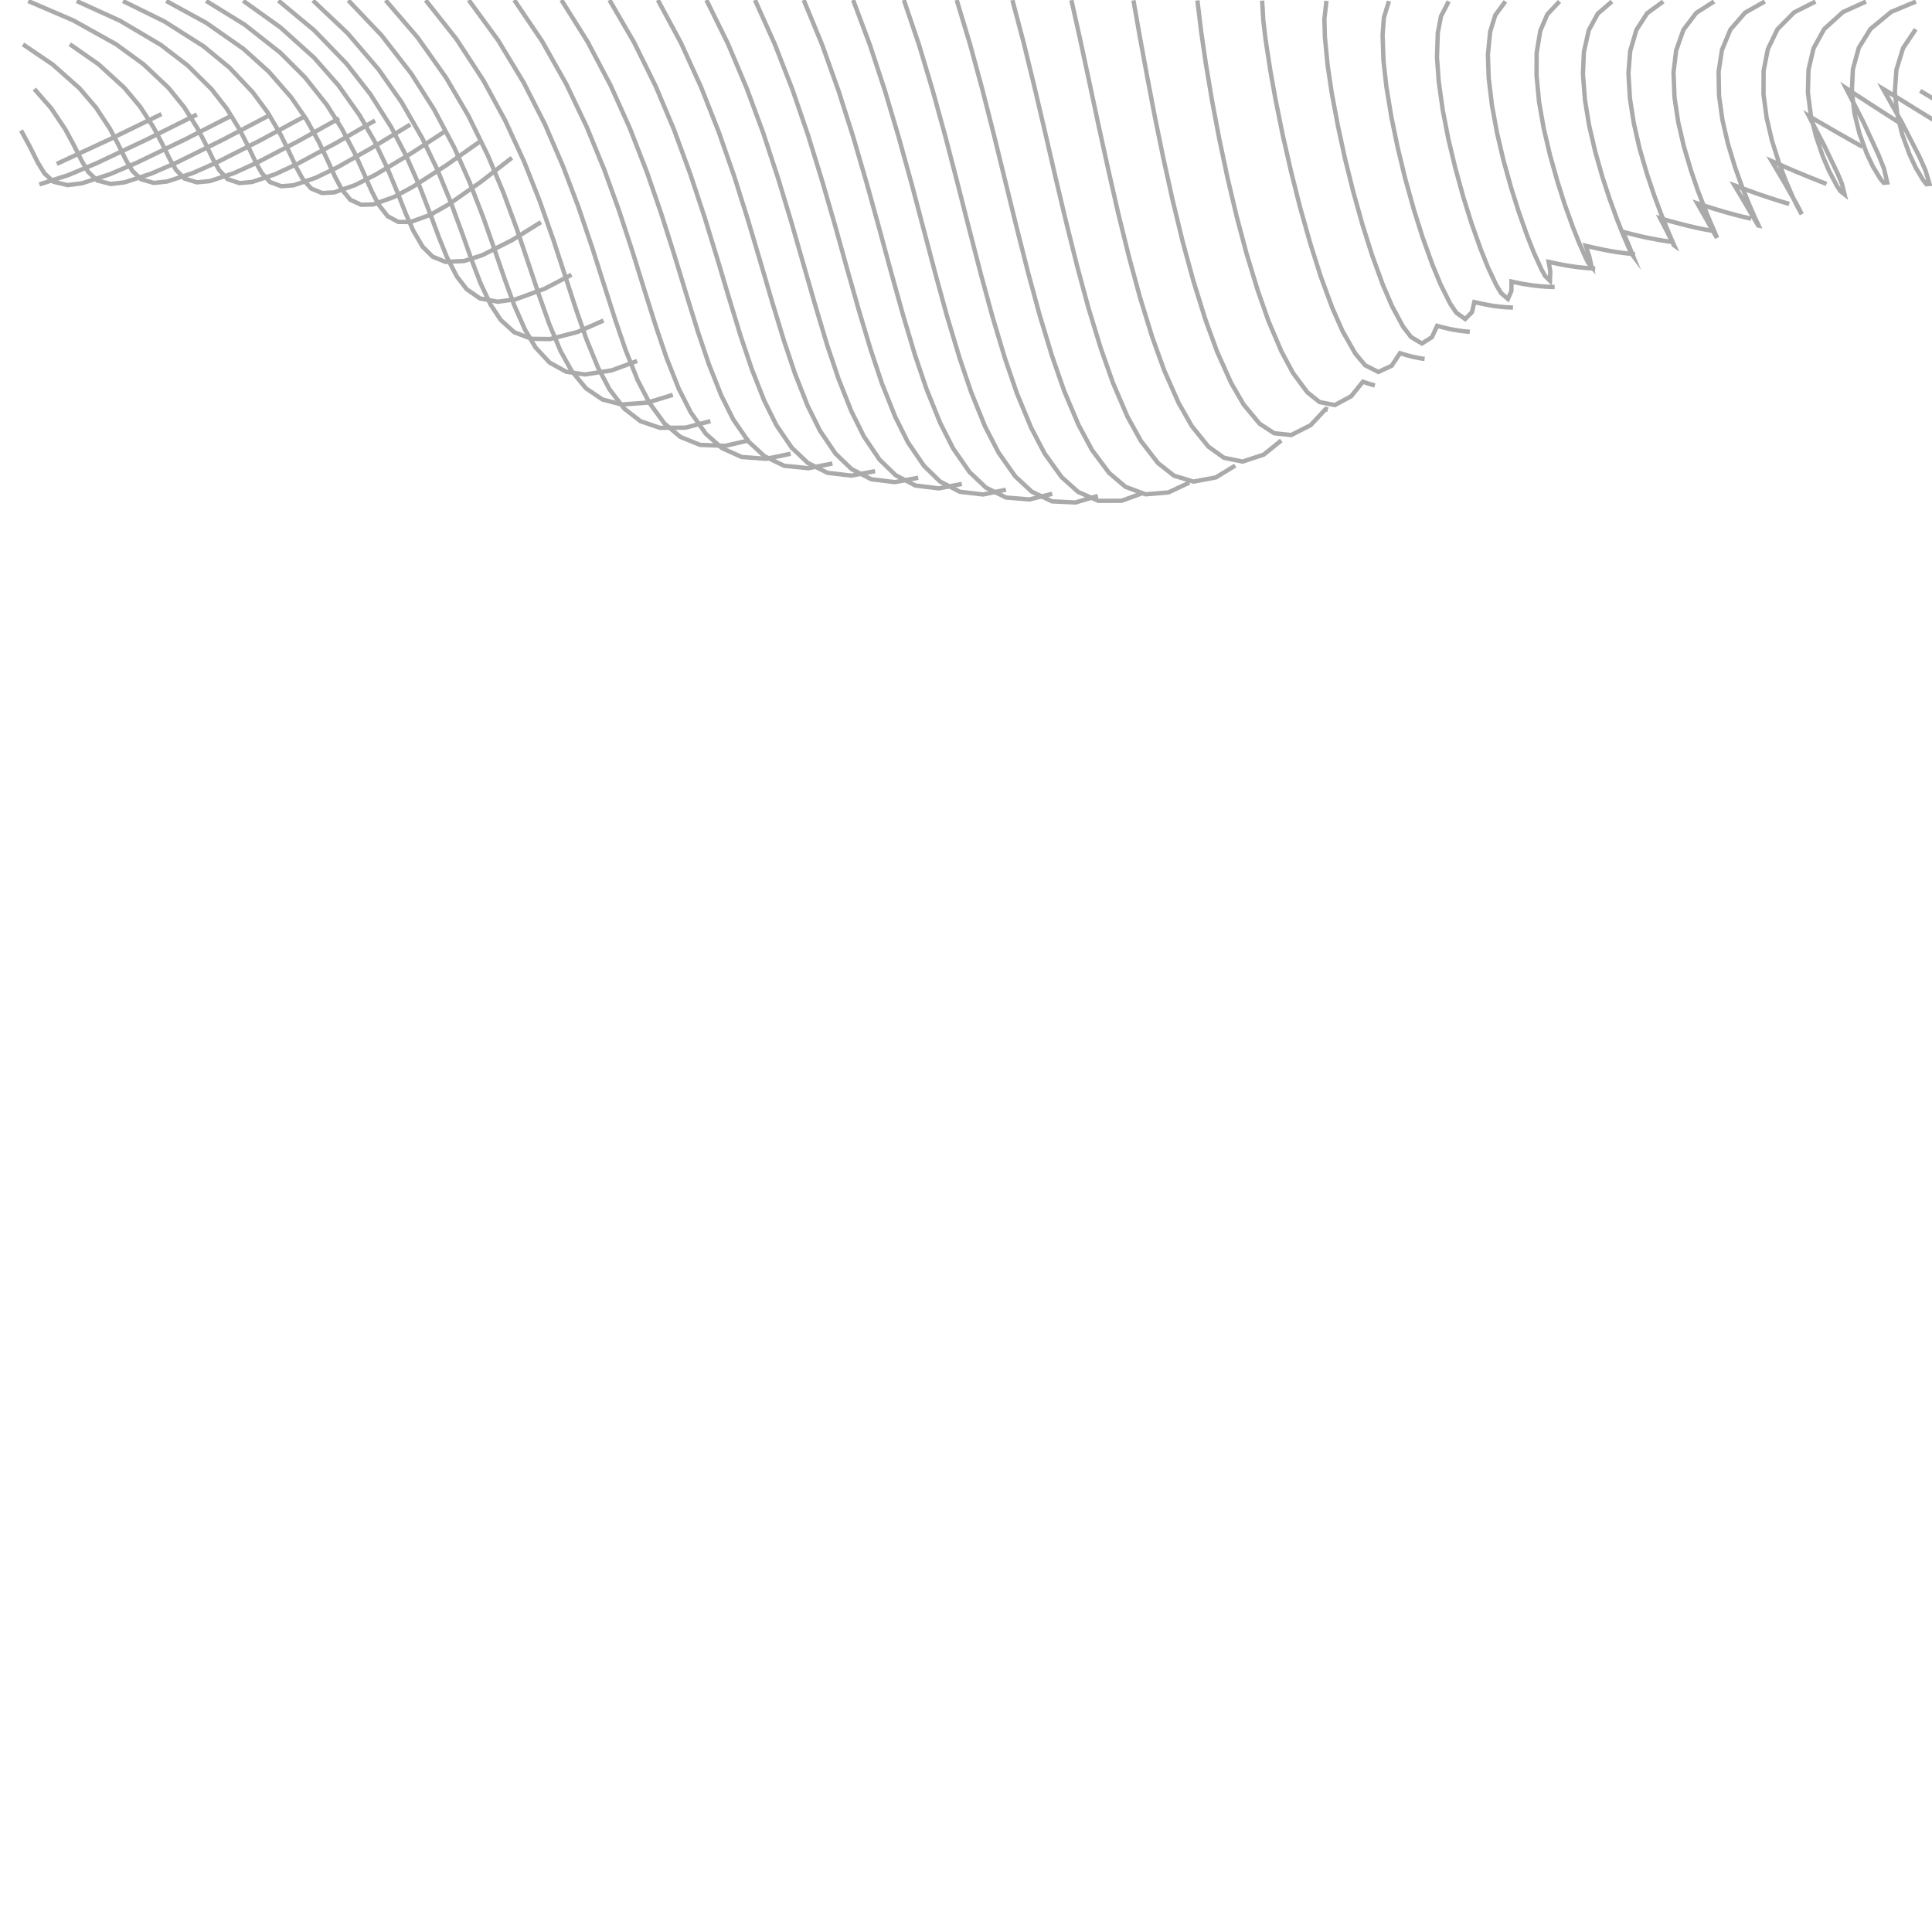 <?xml version="1.0" encoding="UTF-8"?>
<svg id="Ebene_1" xmlns="http://www.w3.org/2000/svg" width="222" height="222" viewBox="0 0 222 222">
  <polyline points="220.64 10.44 221.08 10.7 221.52 10.96 221.94 11.22 222.36 11.47" fill="none" stroke="#aaa" stroke-miterlimit="10" stroke-width=".5"/>
  <polyline points="220.13 3.36 218.68 5.52 217.91 8.01 217.73 10.57 218.01 13.13 218.58 15.45 219.4 17.7 220.12 19.25 220.99 20.71 221.36 21.17 221.72 21.14 221.23 19.53 220.54 17.98 218.53 14.06 216.37 10.21 216.81 10.47 217.23 10.74 217.65 11 218.06 11.25 218.47 11.5 218.87 11.75 219.26 11.99 219.65 12.23 220.03 12.47 220.41 12.7 220.78 12.93 221.14 13.15 221.5 13.37 221.86 13.59 222.2 13.8 222.54 14.01" fill="none" stroke="#aaa" stroke-miterlimit="10" stroke-width=".5"/>
  <polyline points="220.15 .18 217.3 1.37 214.93 3.33 213.59 5.49 212.91 7.95 212.79 10.49 213.09 13.03 213.66 15.33 214.47 17.56 215.19 19.1 216.06 20.54 216.45 21.01 216.86 20.97 216.48 19.37 215.87 17.83 214.07 13.94 212.11 10.12 212.53 10.4 212.95 10.68 213.36 10.95 213.77 11.21 214.17 11.47 214.56 11.73 214.95 11.98 215.33 12.23 215.71 12.47 216.08 12.71 216.44 12.94 216.8 13.17 217.15 13.4 217.5 13.62 217.84 13.84 218.17 14.05" fill="none" stroke="#aaa" stroke-miterlimit="10" stroke-width=".5"/>
  <polyline points="214.41 .18 211.76 1.39 209.61 3.34 208.39 5.55 207.81 8.01 207.74 10.62 208.07 13.21 208.66 15.63 209.46 17.98 210.2 19.7 211.07 21.35 211.46 21.95 211.95 22.34 211.66 21.14 211.18 19.99 209.57 16.63 207.84 13.32 208.27 13.58 208.7 13.83 209.13 14.08 209.54 14.32 209.95 14.55 210.35 14.79 210.75 15.02 211.13 15.24 211.52 15.46 211.89 15.67 212.26 15.88 212.62 16.09 212.98 16.29 213.33 16.48 213.67 16.68 214.01 16.86" fill="none" stroke="#aaa" stroke-miterlimit="10" stroke-width=".5"/>
  <polyline points="208.61 .18 206.16 1.42 204.24 3.36 203.14 5.64 202.65 8.13 202.64 10.85 203 13.55 203.61 16.16 204.42 18.72 205.18 20.74 206.04 22.72 206.51 23.68 207.02 24.62 206.8 24.12 206.48 23.52 205.05 21 203.57 18.5 204.02 18.7 204.46 18.89 204.9 19.08 205.32 19.27 205.74 19.45 206.15 19.63 206.56 19.8 206.96 19.96 207.35 20.13 207.73 20.28 208.11 20.44 208.48 20.58 208.84 20.73 209.19 20.87 209.54 21 209.88 21.13" fill="none" stroke="#aaa" stroke-miterlimit="10" stroke-width=".5"/>
  <polyline points="202.79 .17 200.53 1.45 198.84 3.39 197.87 5.72 197.48 8.23 197.53 11.02 197.92 13.79 198.55 16.51 199.36 19.19 200.14 21.38 201.01 23.53 201.53 24.73 202.08 25.92 202.03 25.91 201.77 25.48 200.54 23.38 199.3 21.3 199.75 21.46 200.19 21.63 200.63 21.79 201.05 21.94 201.47 22.09 201.88 22.24 202.29 22.38 202.68 22.51 203.07 22.64 203.45 22.77 203.83 22.89 204.19 23.01 204.55 23.12 204.91 23.23 205.25 23.33 205.59 23.43" fill="none" stroke="#aaa" stroke-miterlimit="10" stroke-width=".5"/>
  <polyline points="196.96 .17 194.91 1.48 193.44 3.42 192.6 5.8 192.3 8.31 192.41 11.17 192.83 13.99 193.48 16.8 194.3 19.57 195.09 21.89 195.97 24.17 196.55 25.56 197.14 26.93 197.3 27.33 197.06 26.95 196.05 25.16 195.03 23.37 195.47 23.52 195.91 23.66 196.34 23.79 196.76 23.92 197.17 24.05 197.58 24.17 197.97 24.29 198.36 24.4 198.75 24.51 199.12 24.61 199.49 24.71 199.85 24.8 200.2 24.89 200.55 24.97 200.89 25.05 201.22 25.13" fill="none" stroke="#aaa" stroke-miterlimit="10" stroke-width=".5"/>
  <polyline points="191.12 .17 189.27 1.52 188.03 3.44 187.32 5.87 187.12 8.4 187.29 11.31 187.74 14.18 188.4 17.07 189.23 19.92 190.04 22.35 190.93 24.74 191.55 26.28 192.19 27.79 192.38 28.21 192.35 28.19 191.57 26.63 190.76 25.08 191.2 25.21 191.63 25.33 192.05 25.45 192.47 25.56 192.88 25.67 193.28 25.77 193.67 25.87 194.05 25.97 194.43 26.05 194.79 26.14 195.16 26.22 195.51 26.29 195.86 26.36 196.2 26.42 196.53 26.48 196.86 26.54" fill="none" stroke="#aaa" stroke-miterlimit="10" stroke-width=".5"/>
  <polyline points="185.22 .17 183.59 1.58 182.56 3.48 182 5.96 181.89 8.51 182.12 11.48 182.6 14.41 183.29 17.38 184.12 20.31 184.95 22.84 185.86 25.34 186.52 27 187.23 28.64 187.45 29.12 187.63 29.36 187.08 27.99 186.49 26.64 186.92 26.75 187.33 26.86 187.74 26.96 188.15 27.06 188.54 27.15 188.93 27.24 189.31 27.32 189.68 27.39 190.04 27.46 190.4 27.53 190.75 27.59 191.09 27.65 191.43 27.7 191.76 27.75 192.08 27.79 192.39 27.83" fill="none" stroke="#aaa" stroke-miterlimit="10" stroke-width=".5"/>
  <polyline points="179.2 .16 177.8 1.65 176.99 3.54 176.57 6.09 176.56 8.68 176.85 11.72 177.38 14.73 178.1 17.8 178.95 20.82 179.79 23.47 180.73 26.08 181.44 27.88 182.22 29.65 182.51 30.23 182.89 30.66 182.61 29.43 182.22 28.24 182.63 28.34 183.03 28.43 183.42 28.52 183.8 28.6 184.18 28.68 184.55 28.75 184.91 28.82 185.27 28.88 185.62 28.94 185.96 28.99 186.3 29.04 186.63 29.08 186.95 29.12 187.26 29.15 187.57 29.18 187.88 29.2" fill="none" stroke="#aaa" stroke-miterlimit="10" stroke-width=".5"/>
  <polyline points="172.98 .16 171.82 1.74 171.23 3.64 170.97 6.29 171.06 8.96 171.44 12.11 172.01 15.23 172.76 18.43 173.64 21.58 174.52 24.37 175.5 27.13 176.27 29.08 177.14 30.98 177.54 31.71 178.1 32.26 178.14 31.18 177.95 30.09 178.33 30.17 178.71 30.25 179.08 30.33 179.44 30.4 179.8 30.47 180.14 30.53 180.49 30.58 180.82 30.63 181.15 30.68 181.48 30.72 181.8 30.75 182.11 30.78 182.41 30.81 182.71 30.83 183.01 30.84 183.3 30.85" fill="none" stroke="#aaa" stroke-miterlimit="10" stroke-width=".5"/>
  <polyline points="166.47 .15 165.58 1.87 165.21 3.8 165.12 6.59 165.32 9.38 165.79 12.7 166.43 15.99 167.24 19.36 168.16 22.7 169.09 25.67 170.13 28.6 170.98 30.73 171.95 32.79 172.5 33.69 173.27 34.35 173.67 33.43 173.68 32.35 174.03 32.43 174.38 32.5 174.72 32.57 175.05 32.63 175.38 32.68 175.7 32.73 176.02 32.78 176.33 32.82 176.63 32.85 176.94 32.89 177.23 32.91 177.52 32.93 177.81 32.95 178.09 32.96 178.36 32.97 178.64 32.97" fill="none" stroke="#aaa" stroke-miterlimit="10" stroke-width=".5"/>
  <polyline points="159.6 .13 159.02 2.02 158.87 4.01 158.97 6.97 159.3 9.93 159.88 13.45 160.6 16.94 161.47 20.53 162.46 24.08 163.46 27.25 164.58 30.38 165.53 32.68 166.64 34.9 167.35 35.94 168.36 36.66 169.14 35.87 169.41 34.71 169.72 34.78 170.03 34.85 170.33 34.91 170.62 34.97 170.91 35.03 171.2 35.08 171.48 35.13 171.76 35.17 172.04 35.2 172.31 35.24 172.58 35.26 172.84 35.29 173.1 35.31 173.35 35.32 173.61 35.33 173.85 35.34" fill="none" stroke="#aaa" stroke-miterlimit="10" stroke-width=".5"/>
  <polyline points="152.42 .1 152.18 2.18 152.24 4.28 152.55 7.47 153.02 10.65 153.73 14.43 154.54 18.19 155.5 22.04 156.57 25.86 157.65 29.28 158.87 32.65 159.94 35.15 161.22 37.53 162.13 38.72 163.39 39.47 164.54 38.74 165.14 37.44 165.4 37.51 165.65 37.58 165.9 37.64 166.15 37.7 166.39 37.76 166.63 37.81 166.87 37.86 167.1 37.9 167.34 37.94 167.57 37.98 167.79 38.01 168.02 38.04 168.24 38.07 168.46 38.09 168.68 38.11 168.89 38.13" fill="none" stroke="#aaa" stroke-miterlimit="10" stroke-width=".5"/>
  <polyline points="145.03 .07 145.16 2.33 145.43 4.6 145.96 8.05 146.58 11.5 147.41 15.59 148.34 19.66 149.39 23.83 150.56 27.97 151.73 31.68 153.07 35.33 154.27 38.05 155.73 40.62 156.86 41.97 158.38 42.74 159.91 42.03 160.87 40.58 161.06 40.64 161.25 40.7 161.43 40.75 161.61 40.81 161.8 40.86 161.98 40.9 162.15 40.95 162.33 40.99 162.51 41.03 162.68 41.07 162.86 41.1 163.03 41.14 163.2 41.17 163.37 41.2 163.53 41.22 163.7 41.24" fill="none" stroke="#aaa" stroke-miterlimit="10" stroke-width=".5"/>
  <polyline points="137.59 .05 138.03 3.69 138.56 7.32 139.28 11.61 140.09 15.89 141.04 20.39 142.1 24.87 143.23 29.12 144.51 33.33 145.76 36.9 147.24 40.37 148.56 42.84 150.22 45.08 151.63 46.2 153.37 46.55 155.25 45.54 156.61 43.86 156.7 43.89 156.78 43.92 156.87 43.95 156.96 43.98 157.05 44.01 157.13 44.04 157.22 44.07 157.31 44.09 157.39 44.12 157.48 44.15 157.56 44.17 157.65 44.2 157.73 44.22 157.82 44.24 157.9 44.27 157.98 44.29" fill="none" stroke="#aaa" stroke-miterlimit="10" stroke-width=".5"/>
  <polyline points="130.24 .04 130.99 4.31 131.78 8.59 132.69 13.37 133.67 18.15 134.74 22.99 135.91 27.82 137.13 32.29 138.51 36.72 139.85 40.4 141.45 43.97 142.9 46.48 144.74 48.69 146.41 49.78 148.37 49.99 150.61 48.85 152.34 46.99 152.35 46.99 152.36 47 152.38 47 152.39 47.01 152.4 47.01 152.42 47.02 152.43 47.03 152.44 47.03 152.46 47.04 152.47 47.04 152.48 47.05 152.5 47.05 152.51 47.06 152.52 47.06 152.54 47.07 152.55 47.07" fill="none" stroke="#aaa" stroke-miterlimit="10" stroke-width=".5"/>
  <polyline points="123.11 .02 124.15 4.68 125.15 9.34 126.23 14.4 127.34 19.45 128.49 24.5 129.73 29.52 130.99 34.16 132.4 38.74 133.78 42.57 135.42 46.28 136.94 48.95 138.85 51.32 140.64 52.6 142.77 53.04 145.21 52.24 147.23 50.61" fill="none" stroke="#aaa" stroke-miterlimit="10" stroke-width=".5"/>
  <polyline points="116.33 .01 117.63 4.92 118.83 9.84 120.06 15.08 121.27 20.31 122.5 25.49 123.79 30.65 125.07 35.39 126.51 40.09 127.9 44.03 129.55 47.87 131.1 50.67 133.05 53.2 134.9 54.66 137.14 55.34 139.7 54.86 141.94 53.5" fill="none" stroke="#aaa" stroke-miterlimit="10" stroke-width=".5"/>
  <polyline points="109.93 0 111.46 5.07 112.85 10.17 114.21 15.51 115.52 20.85 116.81 26.1 118.14 31.34 119.44 36.13 120.88 40.89 122.27 44.9 123.92 48.8 125.48 51.71 127.45 54.35 129.33 55.94 131.63 56.8 134.26 56.58 136.67 55.45" fill="none" stroke="#aaa" stroke-miterlimit="10" stroke-width=".5"/>
  <polyline points="103.86 0 105.6 5.15 107.16 10.35 108.64 15.72 110.04 21.11 111.38 26.37 112.74 31.62 114.05 36.42 115.48 41.19 116.86 45.22 118.49 49.16 120.04 52.12 121.99 54.83 123.89 56.53 126.22 57.55 128.89 57.54 131.4 56.62" fill="none" stroke="#aaa" stroke-miterlimit="10" stroke-width=".5"/>
  <polyline points="98.03 0 99.96 5.17 101.68 10.41 103.27 15.77 104.76 21.15 106.14 26.38 107.52 31.6 108.83 36.37 110.25 41.1 111.61 45.11 113.2 49.03 114.74 52.01 116.66 54.74 118.56 56.5 120.89 57.61 123.57 57.74 126.15 56.98" fill="none" stroke="#aaa" stroke-miterlimit="10" stroke-width=".5"/>
  <polyline points="92.35 0 94.47 5.15 96.34 10.39 98.03 15.7 99.59 21.05 101.02 26.21 102.42 31.37 103.73 36.07 105.12 40.74 106.46 44.7 108.02 48.57 109.52 51.53 111.41 54.25 113.29 56.03 115.6 57.17 118.28 57.39 120.91 56.74" fill="none" stroke="#aaa" stroke-miterlimit="10" stroke-width=".5"/>
  <polyline points="86.75 0 89.04 5.1 91.06 10.3 92.85 15.53 94.48 20.82 95.95 25.89 97.36 30.97 98.67 35.59 100.05 40.19 101.35 44.09 102.87 47.9 104.33 50.83 106.17 53.53 108.02 55.33 110.3 56.51 112.96 56.82 115.59 56.27" fill="none" stroke="#aaa" stroke-miterlimit="10" stroke-width=".5"/>
  <polyline points="81.17 0 83.64 5.01 85.81 10.16 87.71 15.31 89.42 20.52 90.93 25.52 92.37 30.53 93.68 35.09 95.04 39.63 96.33 43.47 97.82 47.24 99.26 50.14 101.07 52.82 102.91 54.6 105.18 55.79 107.86 56.12 110.52 55.61" fill="none" stroke="#aaa" stroke-miterlimit="10" stroke-width=".5"/>
  <polyline points="75.59 0 78.25 4.94 80.57 10.04 82.57 15.11 84.37 20.27 85.92 25.19 87.39 30.14 88.71 34.64 90.07 39.11 91.34 42.91 92.8 46.62 94.22 49.49 96.01 52.13 97.85 53.9 100.11 55.07 102.81 55.4 105.51 54.9" fill="none" stroke="#aaa" stroke-miterlimit="10" stroke-width=".5"/>
  <polyline points="70.03 0 72.86 4.87 75.35 9.92 77.46 14.93 79.33 20.03 80.94 24.89 82.44 29.78 83.76 34.21 85.11 38.63 86.37 42.37 87.81 46.03 89.21 48.85 90.98 51.45 92.82 53.19 95.08 54.33 97.82 54.65 100.55 54.14" fill="none" stroke="#aaa" stroke-miterlimit="10" stroke-width=".5"/>
  <polyline points="64.51 0 67.52 4.8 70.16 9.81 72.38 14.75 74.34 19.79 75.99 24.58 77.52 29.41 78.85 33.78 80.2 38.13 81.44 41.81 82.87 45.42 84.25 48.19 86 50.73 87.85 52.43 90.1 53.52 92.89 53.8 95.65 53.26" fill="none" stroke="#aaa" stroke-miterlimit="10" stroke-width=".5"/>
  <polyline points="59.09 0 62.28 4.72 65.08 9.68 67.4 14.54 69.44 19.51 71.14 24.22 72.7 28.98 74.03 33.27 75.38 37.55 76.6 41.15 78 44.68 79.37 47.38 81.11 49.85 82.96 51.49 85.22 52.51 88.05 52.72 90.85 52.14" fill="none" stroke="#aaa" stroke-miterlimit="10" stroke-width=".5"/>
  <polyline points="53.86 .01 57.23 4.62 60.18 9.5 62.6 14.25 64.71 19.14 66.45 23.74 68.03 28.4 69.36 32.58 70.7 36.76 71.9 40.26 73.27 43.68 74.62 46.29 76.34 48.65 78.19 50.21 80.44 51.12 83.33 51.23 86.16 50.58" fill="none" stroke="#aaa" stroke-miterlimit="10" stroke-width=".5"/>
  <polyline points="48.91 .02 52.44 4.48 55.55 9.25 58.05 13.85 60.24 18.61 62 23.06 63.59 27.58 64.91 31.61 66.22 35.64 67.39 38.99 68.73 42.27 70.04 44.74 71.73 46.95 73.6 48.4 75.83 49.16 78.77 49.14 81.63 48.39" fill="none" stroke="#aaa" stroke-miterlimit="10" stroke-width=".5"/>
  <polyline points="44.31 .03 47.98 4.3 51.24 8.9 53.82 13.3 56.06 17.87 57.84 22.12 59.43 26.44 60.72 30.27 62 34.1 63.12 37.25 64.41 40.33 65.68 42.62 67.34 44.63 69.22 45.9 71.42 46.48 74.41 46.26 77.31 45.37" fill="none" stroke="#aaa" stroke-miterlimit="10" stroke-width=".5"/>
  <polyline points="40.02 .04 43.85 4.07 47.25 8.45 49.89 12.6 52.19 16.94 53.96 20.93 55.54 25.01 56.79 28.57 58.02 32.15 59.08 35.05 60.32 37.87 61.53 39.92 63.15 41.66 65.05 42.71 67.21 43.03 70.28 42.56 73.21 41.48" fill="none" stroke="#aaa" stroke-miterlimit="10" stroke-width=".5"/>
  <polyline points="35.96 .06 39.93 3.81 43.48 7.95 46.18 11.8 48.52 15.88 50.29 19.57 51.84 23.36 53.04 26.62 54.2 29.89 55.19 32.49 56.37 35 57.54 36.77 59.11 38.19 61.08 38.93 63.19 38.96 66.35 38.15 69.35 36.83" fill="none" stroke="#aaa" stroke-miterlimit="10" stroke-width=".5"/>
  <polyline points="31.99 .07 36.1 3.48 39.81 7.31 42.56 10.83 44.94 14.59 46.69 17.95 48.22 21.42 49.35 24.36 50.45 27.31 51.37 29.59 52.49 31.76 53.63 33.24 55.15 34.29 57.19 34.67 59.26 34.39 62.55 33.19 65.67 31.57" fill="none" stroke="#aaa" stroke-miterlimit="10" stroke-width=".5"/>
  <polyline points="27.94 .09 32.21 3.14 36.1 6.64 38.89 9.81 41.33 13.26 43.06 16.28 44.55 19.42 45.63 22.02 46.66 24.63 47.51 26.55 48.57 28.36 49.71 29.49 51.19 30.09 53.34 29.99 55.42 29.32 58.86 27.58 62.16 25.53" fill="none" stroke="#aaa" stroke-miterlimit="10" stroke-width=".5"/>
  <polyline points="23.68 .1 28.12 2.84 32.21 6.06 35.06 8.91 37.56 12.06 39.26 14.75 40.74 17.57 41.75 19.79 42.73 22.01 43.51 23.52 44.55 24.85 45.77 25.5 47.17 25.51 49.46 24.68 51.59 23.46 55.26 20.89 58.82 18.13" fill="none" stroke="#aaa" stroke-miterlimit="10" stroke-width=".5"/>
  <polyline points="19.1 .11 23.69 2.62 27.98 5.62 30.89 8.24 33.46 11.19 35.17 13.66 36.62 16.28 37.6 18.33 38.53 20.38 39.27 21.76 40.26 22.96 41.5 23.53 42.88 23.49 45.24 22.65 47.46 21.45 51.31 18.97 55.07 16.32" fill="none" stroke="#aaa" stroke-miterlimit="10" stroke-width=".5"/>
  <polyline points="14.13 .12 18.9 2.47 23.39 5.32 26.38 7.78 29.03 10.59 30.75 12.91 32.21 15.4 33.16 17.32 34.07 19.26 34.78 20.56 35.75 21.66 37.01 22.18 38.39 22.11 40.82 21.26 43.14 20.08 47.19 17.66 51.14 15.09" fill="none" stroke="#aaa" stroke-miterlimit="10" stroke-width=".5"/>
  <polyline points="8.81 .12 13.78 2.38 18.48 5.16 21.56 7.52 24.31 10.25 26.06 12.49 27.54 14.9 28.48 16.75 29.37 18.62 30.07 19.87 31.03 20.92 32.33 21.4 33.73 21.29 36.27 20.43 38.7 19.26 42.96 16.85 47.15 14.31" fill="none" stroke="#aaa" stroke-miterlimit="10" stroke-width=".5"/>
  <polyline points="3.24 .12 8.41 2.34 13.33 5.08 16.51 7.4 19.37 10.1 21.15 12.3 22.66 14.69 23.61 16.51 24.5 18.35 25.2 19.57 26.17 20.59 27.52 21.04 28.96 20.91 31.62 20.02 34.17 18.83 38.67 16.4 43.09 13.85" fill="none" stroke="#aaa" stroke-miterlimit="10" stroke-width=".5"/>
  <polyline points="8.02 5.08 11.32 7.38 14.29 10.09 16.12 12.28 17.66 14.67 18.62 16.48 19.52 18.31 20.23 19.53 21.21 20.52 22.62 20.95 24.11 20.81 26.89 19.89 29.57 18.67 34.31 16.2 38.97 13.6" fill="none" stroke="#aaa" stroke-miterlimit="10" stroke-width=".5"/>
  <polyline points="2.64 5.1 6.05 7.41 9.13 10.14 11.01 12.34 12.6 14.74 13.57 16.56 14.48 18.4 15.2 19.62 16.21 20.6 17.68 21.02 19.22 20.85 22.14 19.89 24.96 18.64 29.94 16.11 34.86 13.45" fill="none" stroke="#aaa" stroke-miterlimit="10" stroke-width=".5"/>
  <polyline points="3.95 10.23 5.88 12.44 7.51 14.87 8.49 16.69 9.42 18.54 10.15 19.77 11.18 20.74 12.72 21.14 14.32 20.95 17.38 19.95 20.34 18.66 25.58 16.07 30.76 13.35" fill="none" stroke="#aaa" stroke-miterlimit="10" stroke-width=".5"/>
  <polyline points="2.42 14.99 3.42 16.83 4.35 18.69 5.1 19.92 6.16 20.89 7.76 21.27 9.42 21.06 12.63 20.02 15.73 18.69 21.24 16.03 26.69 13.25" fill="none" stroke="#aaa" stroke-miterlimit="10" stroke-width=".5"/>
  <polyline points="4.52 21.19 7.87 20.11 11.13 18.74 16.9 16.01 22.62 13.16" fill="none" stroke="#aaa" stroke-miterlimit="10" stroke-width=".5"/>
  <polyline points="6.52 18.83 12.56 16.03 18.55 13.11" fill="none" stroke="#aaa" stroke-miterlimit="10" stroke-width=".5"/>
</svg>